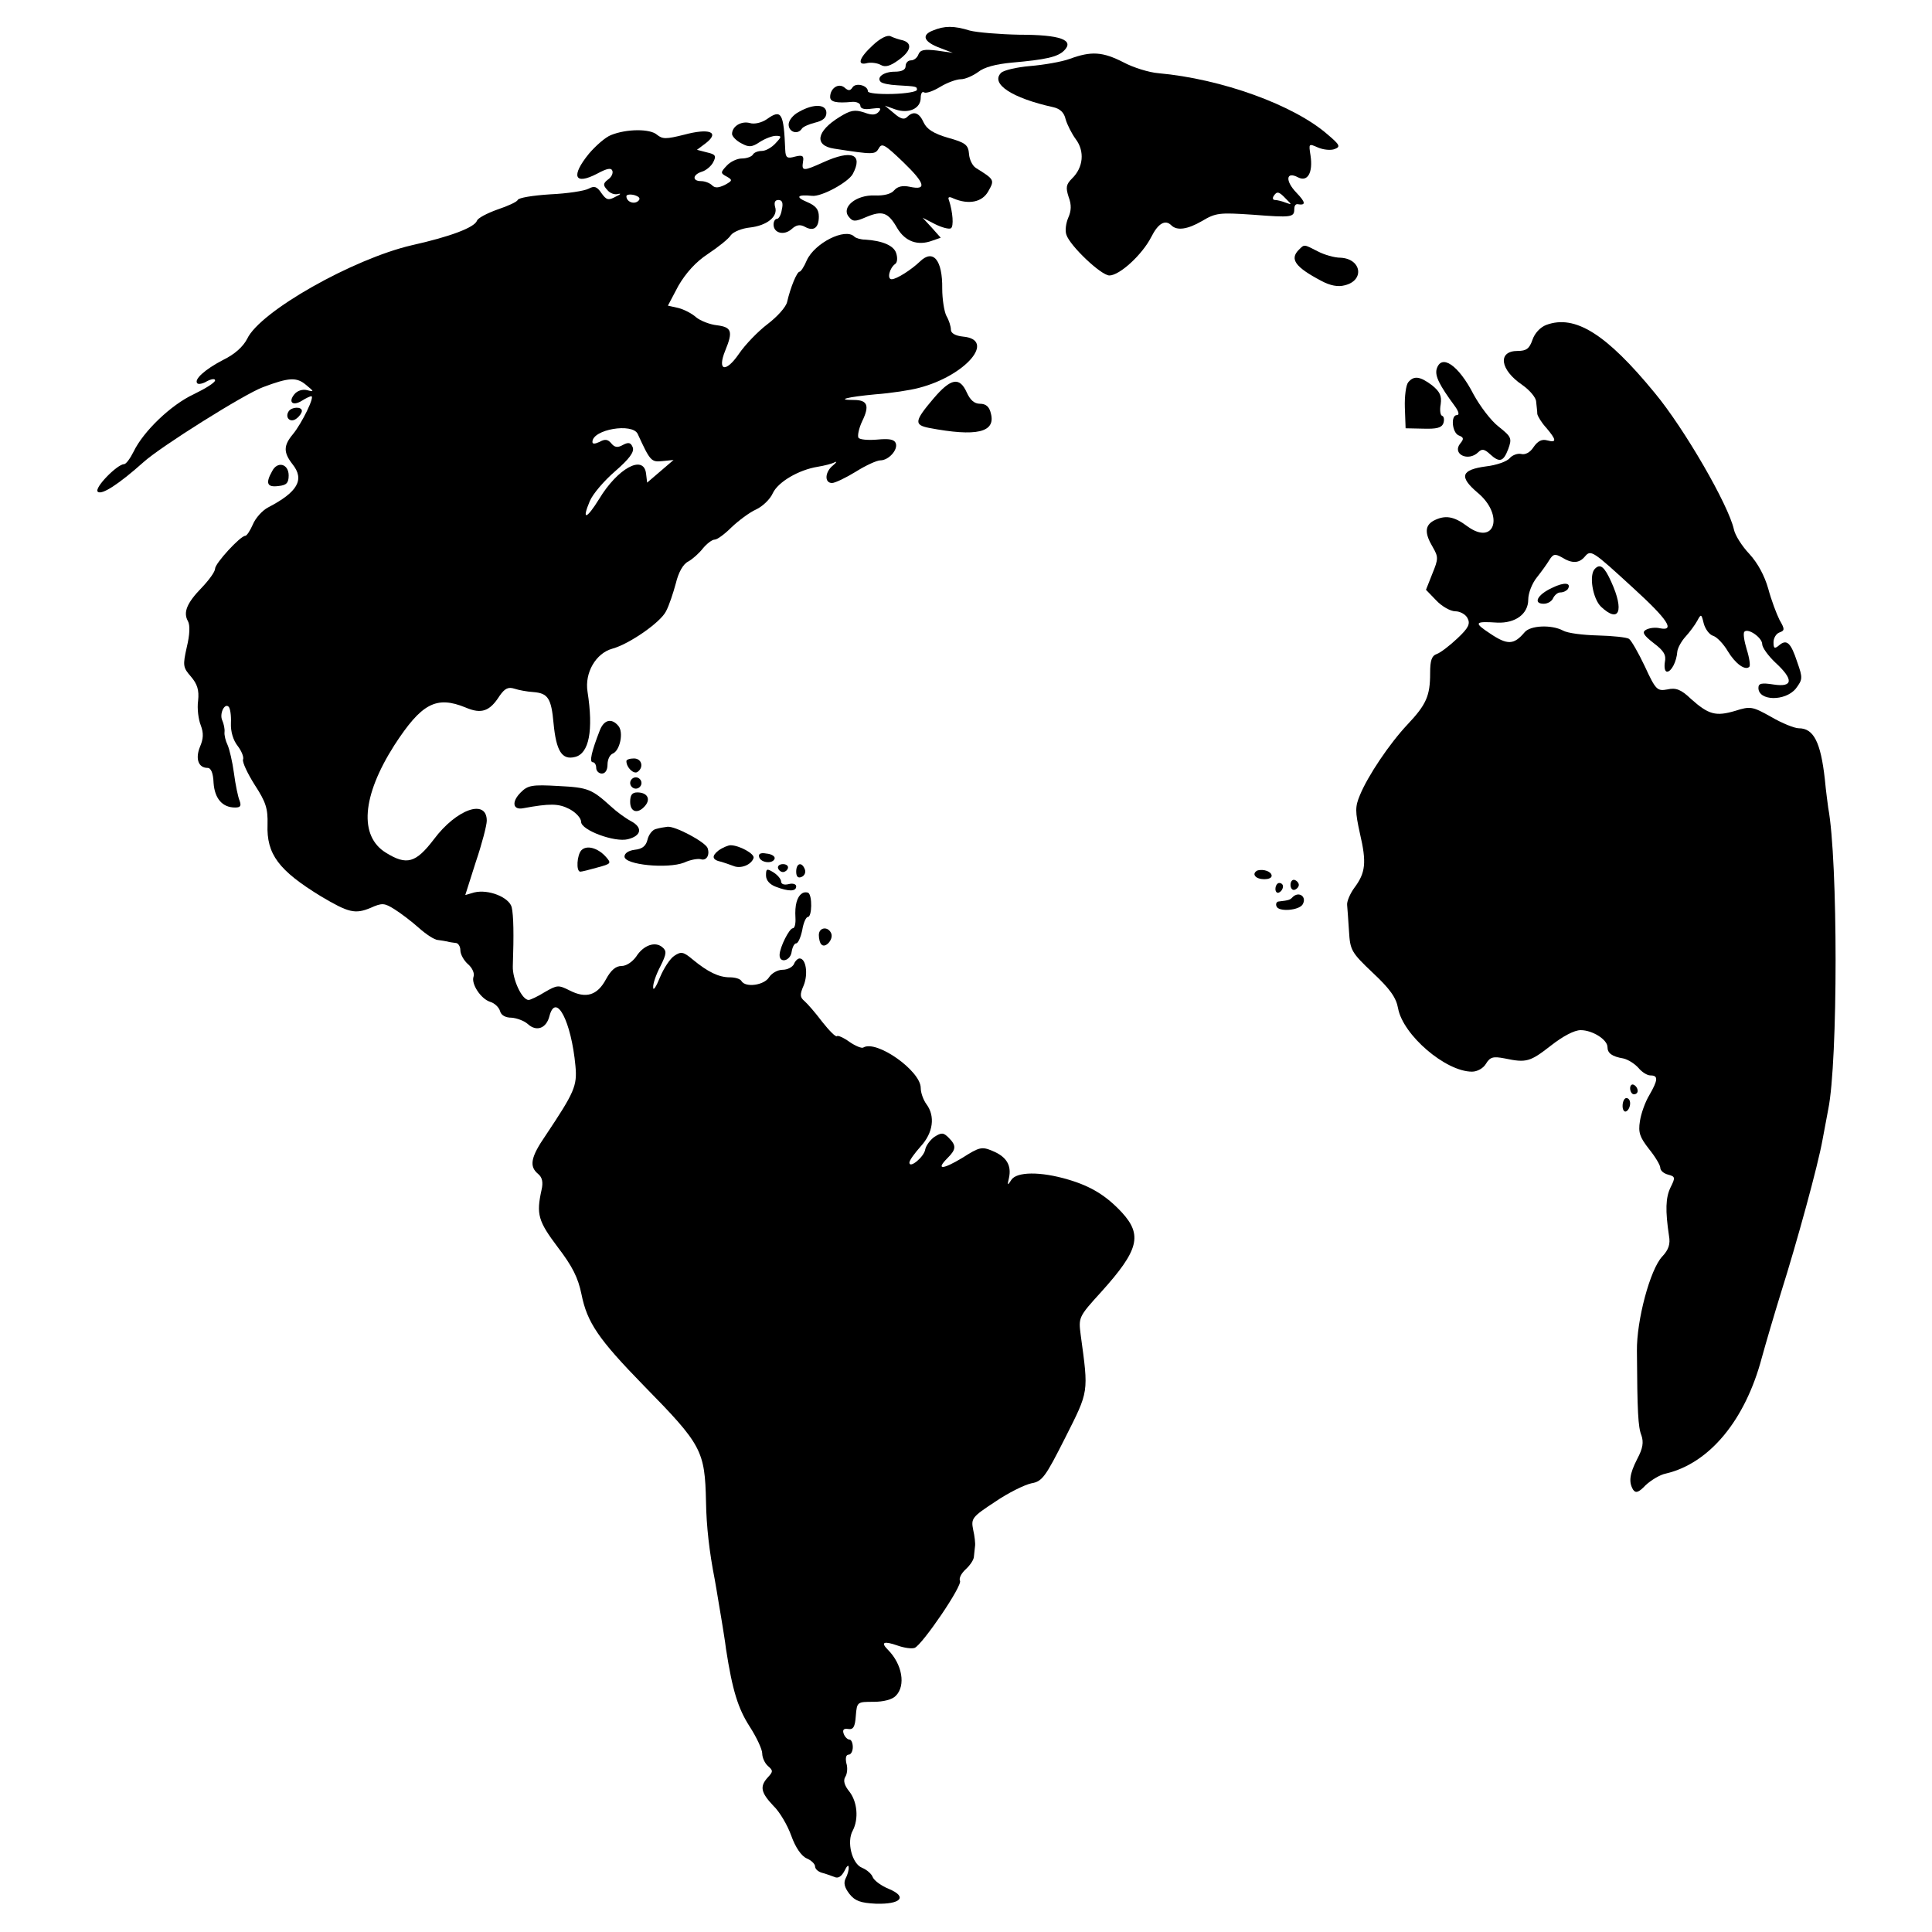 <?xml version="1.0" standalone="no"?>
<!DOCTYPE svg PUBLIC "-//W3C//DTD SVG 20010904//EN"
 "http://www.w3.org/TR/2001/REC-SVG-20010904/DTD/svg10.dtd">
<svg version="1.0" xmlns="http://www.w3.org/2000/svg"
 width="512pt" height="512pt" viewBox="0 0 512 512"
 preserveAspectRatio="xMidYMid meet">
<g transform="translate(0,512) scale(0.1,-0.1)"
fill="#000000" stroke="none">
<path d="M2472 5039 c-31 -12 -24 -30 19 -46 l34 -13 -42 6 c-34 4 -44 2 -49
-10 -3 -9 -12 -16 -20 -16 -8 0 -14 -7 -14 -15 0 -10 -10 -15 -29 -15 -29 0
-49 -15 -37 -27 4 -4 23 -8 44 -9 51 -3 52 -3 52 -12 0 -5 -29 -10 -65 -11
-36 -1 -65 2 -65 7 0 16 -33 24 -41 10 -6 -9 -11 -9 -21 0 -16 13 -38 -2 -38
-25 0 -13 16 -17 58 -13 12 1 22 -4 22 -10 0 -8 11 -11 30 -8 23 3 27 2 19 -8
-8 -9 -18 -10 -39 -2 -25 8 -36 6 -65 -12 -62 -38 -68 -76 -14 -84 104 -16
108 -16 118 1 8 15 16 10 65 -37 58 -56 63 -75 17 -65 -19 4 -32 1 -41 -9 -8
-10 -27 -15 -52 -14 -49 2 -89 -31 -69 -56 11 -14 17 -14 47 -1 43 18 58 12
82 -30 21 -35 54 -47 92 -33 l23 8 -24 27 -24 26 33 -17 c18 -9 37 -14 42 -11
8 5 5 43 -5 74 -4 9 0 11 12 5 40 -17 76 -10 92 19 17 30 17 31 -33 62 -9 6
-17 22 -18 37 -2 24 -9 30 -56 43 -38 11 -56 23 -64 40 -12 27 -27 32 -44 15
-8 -8 -18 -5 -35 10 l-24 20 28 -10 c35 -12 67 2 67 31 0 11 4 18 9 14 6 -3
25 4 43 15 18 11 43 20 54 20 12 0 32 9 46 19 16 13 47 21 89 25 91 8 122 15
139 32 28 28 -10 42 -118 42 -53 1 -113 6 -132 11 -42 13 -67 13 -98 0z"/>
<path d="M2313 5000 c-37 -34 -43 -55 -14 -47 10 2 26 0 35 -5 12 -7 25 -3 46
12 34 24 39 45 13 53 -10 2 -25 7 -33 11 -9 4 -28 -6 -47 -24z"/>
<path d="M2835 4964 c-22 -8 -69 -16 -105 -19 -35 -3 -70 -11 -77 -18 -29 -29
29 -67 138 -91 18 -4 29 -14 33 -32 4 -14 16 -38 27 -53 24 -32 20 -75 -10
-104 -16 -16 -17 -24 -9 -49 8 -21 7 -37 -1 -55 -6 -14 -9 -34 -5 -45 9 -29
92 -108 114 -108 27 0 87 55 111 102 18 36 37 47 53 31 15 -15 43 -11 81 11
37 22 46 23 135 17 103 -8 110 -7 110 15 0 8 3 13 8 13 23 -4 23 4 -2 30 -31
32 -28 58 4 41 25 -13 40 12 33 58 -5 32 -5 32 20 21 14 -6 34 -8 44 -4 16 6
14 11 -18 38 -90 79 -282 148 -449 163 -25 2 -67 15 -93 29 -55 28 -85 30
-142 9z m573 -371 c16 -16 16 -16 -1 -10 -10 4 -23 7 -28 7 -6 0 -7 5 -4 10 9
14 14 13 33 -7z"/>
<path d="M2118 4824 c-16 -8 -28 -23 -28 -34 0 -20 24 -28 35 -11 3 5 19 12
35 16 21 5 30 13 30 26 0 23 -33 25 -72 3z"/>
<path d="M2032 4804 c-13 -9 -33 -14 -45 -10 -23 6 -47 -9 -47 -29 0 -6 11
-18 25 -25 20 -11 28 -10 49 4 14 9 33 16 42 16 16 0 16 -2 -1 -20 -10 -11
-26 -20 -36 -20 -10 0 -21 -4 -24 -10 -3 -5 -16 -10 -29 -10 -13 0 -31 -9 -40
-19 -17 -18 -17 -20 0 -29 16 -9 15 -11 -5 -22 -17 -8 -26 -9 -34 -1 -6 6 -19
11 -29 11 -24 0 -23 17 2 25 11 3 25 15 30 25 9 17 6 21 -16 26 l-27 7 24 18
c37 29 9 40 -58 22 -48 -12 -57 -12 -72 0 -18 16 -80 16 -122 -1 -15 -6 -40
-28 -58 -49 -49 -60 -39 -85 22 -53 26 14 37 16 40 7 2 -7 -3 -17 -12 -23 -13
-10 -13 -15 -2 -27 7 -9 20 -14 29 -11 9 2 7 -1 -6 -7 -20 -11 -25 -9 -38 9
-12 18 -19 20 -34 12 -11 -6 -57 -13 -102 -15 -46 -3 -84 -9 -86 -15 -2 -5
-26 -16 -53 -25 -28 -10 -53 -23 -55 -30 -7 -18 -70 -42 -173 -65 -155 -36
-402 -175 -436 -248 -11 -21 -33 -41 -64 -56 -48 -25 -78 -52 -68 -62 3 -3 15
-1 26 6 12 6 21 7 21 2 0 -6 -26 -22 -57 -37 -60 -28 -133 -98 -159 -152 -9
-18 -20 -33 -25 -33 -18 0 -80 -63 -70 -73 10 -10 56 20 121 78 45 41 268 181
317 199 69 26 89 27 114 6 22 -18 22 -19 3 -14 -12 3 -26 -1 -34 -11 -17 -21
-4 -32 20 -17 11 7 22 12 25 12 10 0 -25 -72 -49 -101 -25 -30 -25 -48 -1 -79
33 -41 14 -74 -65 -115 -15 -8 -33 -28 -40 -45 -7 -16 -16 -30 -20 -30 -13 0
-80 -73 -80 -87 0 -8 -16 -30 -35 -50 -40 -41 -50 -66 -37 -89 6 -11 5 -36 -3
-69 -11 -49 -10 -54 11 -78 17 -20 22 -36 19 -64 -3 -21 1 -50 7 -65 8 -21 7
-36 -2 -57 -13 -32 -4 -56 20 -56 9 0 15 -13 16 -40 3 -41 23 -65 57 -65 14 0
17 4 12 18 -4 9 -11 42 -15 73 -4 30 -12 64 -17 75 -5 10 -9 26 -8 34 1 8 -2
22 -6 31 -8 17 6 47 17 36 4 -4 7 -23 6 -43 -1 -23 6 -46 18 -61 10 -13 17
-30 14 -36 -2 -7 12 -37 31 -67 30 -46 35 -63 34 -105 -3 -79 30 -122 141
-190 74 -44 91 -48 132 -31 31 14 37 13 64 -4 16 -10 45 -32 64 -49 19 -17 42
-32 50 -32 8 -1 20 -3 25 -4 6 -2 16 -3 23 -4 6 0 12 -9 12 -19 0 -11 9 -27
20 -37 12 -10 18 -25 15 -33 -7 -19 19 -59 44 -67 11 -3 23 -14 26 -24 3 -12
15 -18 31 -18 13 -1 33 -8 43 -17 23 -21 49 -11 57 21 17 65 58 -13 69 -132 5
-53 -3 -70 -79 -184 -40 -58 -44 -82 -20 -102 11 -9 14 -22 9 -43 -14 -64 -9
-82 43 -151 39 -51 54 -81 63 -125 15 -75 45 -119 165 -242 154 -157 162 -172
165 -308 1 -65 9 -134 23 -205 2 -11 7 -40 11 -65 4 -25 9 -52 10 -60 1 -8 6
-35 9 -60 17 -110 32 -158 63 -206 18 -28 33 -60 33 -71 0 -11 7 -26 15 -33
14 -12 14 -15 0 -30 -22 -24 -19 -40 14 -75 17 -16 38 -52 48 -80 11 -31 27
-54 41 -60 12 -5 22 -15 22 -21 0 -7 8 -14 18 -17 9 -2 24 -8 33 -11 10 -5 19
1 27 16 6 13 11 17 11 10 1 -7 -3 -21 -8 -30 -6 -12 -3 -24 10 -41 15 -19 30
-24 70 -26 66 -2 85 18 35 39 -20 8 -39 22 -43 31 -3 9 -16 20 -28 25 -27 10
-42 69 -25 99 16 31 12 76 -9 103 -13 16 -17 29 -11 39 5 7 7 24 3 36 -3 14
-1 23 6 23 6 0 11 9 11 20 0 11 -4 20 -9 20 -5 0 -12 7 -15 15 -4 11 0 15 12
13 13 -2 18 5 20 35 3 37 4 37 47 37 26 0 50 6 59 16 27 27 17 84 -21 122 -20
20 -11 24 26 11 17 -6 37 -9 45 -6 20 8 128 166 120 178 -3 6 3 19 15 30 12
11 22 26 22 34 1 8 2 21 3 28 1 6 -1 26 -5 43 -6 30 -3 34 58 74 35 24 78 45
96 49 29 5 37 16 90 121 63 125 62 118 41 272 -6 47 -6 48 55 115 99 110 109
150 54 210 -41 44 -81 69 -142 87 -74 22 -137 21 -151 -1 -10 -16 -11 -15 -6
6 7 33 -7 56 -44 71 -28 12 -35 10 -79 -18 -53 -32 -72 -33 -40 -1 23 23 24
33 3 54 -14 14 -19 14 -38 2 -11 -8 -22 -23 -24 -33 -3 -20 -42 -52 -42 -35 0
6 14 25 30 43 33 36 39 80 15 112 -8 11 -15 30 -15 43 0 45 -117 128 -152 107
-4 -3 -21 4 -37 15 -15 11 -31 18 -33 15 -3 -3 -20 14 -39 38 -18 24 -39 48
-47 55 -12 10 -13 17 -2 42 12 30 6 71 -11 71 -5 0 -12 -7 -15 -15 -4 -8 -17
-15 -30 -15 -13 0 -29 -9 -36 -20 -13 -21 -62 -28 -73 -10 -3 6 -17 10 -31 10
-29 0 -58 14 -98 47 -25 21 -31 22 -49 10 -11 -7 -28 -33 -38 -57 -10 -25 -18
-37 -18 -27 -1 10 8 35 19 56 17 34 17 41 5 51 -19 16 -50 5 -69 -25 -10 -14
-26 -25 -39 -25 -15 0 -28 -11 -41 -35 -23 -43 -53 -52 -96 -30 -30 15 -33 15
-66 -4 -19 -12 -39 -21 -43 -21 -18 0 -43 55 -42 89 3 86 2 135 -3 157 -7 26
-61 48 -99 39 l-24 -7 28 88 c16 47 29 97 29 109 0 59 -80 31 -140 -49 -48
-63 -72 -70 -127 -36 -72 44 -64 150 22 285 72 111 111 132 189 100 42 -18 64
-10 90 31 14 20 23 24 39 19 12 -4 34 -8 50 -9 39 -3 48 -16 54 -83 7 -73 22
-98 57 -89 37 9 49 70 33 173 -8 50 22 102 66 114 44 12 127 69 142 99 8 15
19 48 26 74 7 29 19 51 33 58 11 6 29 22 39 35 10 12 24 23 31 23 7 0 27 15
45 33 18 17 47 39 65 47 17 8 37 27 44 43 14 30 69 62 119 70 18 3 38 8 45 12
7 3 5 0 -4 -8 -22 -17 -24 -47 -3 -47 8 0 37 14 63 30 27 17 56 30 65 30 22 0
47 28 41 45 -4 11 -18 13 -50 10 -24 -2 -46 0 -49 5 -3 5 1 25 10 44 20 41 14
56 -22 56 -50 0 -17 8 57 15 41 3 93 11 115 17 124 32 206 128 117 136 -20 2
-32 9 -32 18 0 9 -5 25 -12 37 -6 12 -11 45 -11 72 1 76 -24 106 -59 72 -23
-22 -62 -47 -75 -47 -13 0 -6 30 10 41 5 4 6 16 2 28 -6 20 -36 33 -82 36 -12
0 -25 4 -29 8 -24 24 -105 -17 -126 -63 -7 -17 -16 -30 -19 -30 -7 0 -24 -41
-33 -80 -3 -14 -27 -40 -52 -59 -25 -19 -59 -54 -76 -79 -35 -51 -58 -45 -36
9 21 51 17 62 -22 67 -19 2 -44 12 -55 21 -11 10 -32 21 -48 25 l-27 6 28 53
c20 34 46 63 78 84 27 18 55 40 61 50 7 9 30 18 50 20 45 5 76 29 67 55 -3 12
0 18 9 18 10 0 13 -8 9 -25 -2 -14 -8 -25 -13 -25 -5 0 -9 -7 -9 -15 0 -23 28
-30 48 -12 12 11 22 13 35 6 23 -13 37 -3 37 27 0 19 -8 29 -32 39 -31 13 -25
20 14 16 25 -3 96 36 108 58 28 53 -3 65 -78 31 -53 -24 -58 -24 -54 1 3 16
-1 19 -21 14 -21 -6 -25 -3 -26 17 -4 99 -10 110 -49 82z m-340 -216 c-11 -11
-32 -3 -32 12 0 4 9 6 21 3 13 -4 17 -9 11 -15z m-2 -618 c33 -72 36 -75 65
-72 l30 3 -35 -30 -35 -30 -3 25 c-7 50 -75 13 -124 -68 -34 -55 -47 -58 -25
-6 8 19 38 54 67 79 38 33 51 51 47 63 -5 13 -11 15 -26 7 -14 -8 -22 -7 -31
4 -9 11 -17 12 -31 4 -13 -6 -19 -6 -19 0 0 33 106 51 120 21z"/>
<path d="M3442 4458 c-25 -25 -9 -46 59 -82 24 -13 45 -17 63 -12 53 13 44 70
-11 73 -17 0 -44 8 -61 17 -37 19 -35 19 -50 4z"/>
<path d="M4098 4259 c-16 -6 -31 -22 -37 -40 -8 -23 -16 -29 -39 -29 -54 0
-47 -50 12 -90 20 -14 37 -34 37 -45 1 -11 3 -25 3 -32 1 -6 11 -23 24 -37 27
-32 28 -40 2 -33 -14 4 -25 -2 -36 -18 -9 -14 -22 -21 -33 -18 -9 2 -23 -3
-30 -11 -7 -9 -36 -19 -63 -22 -66 -9 -72 -27 -23 -69 72 -59 47 -143 -26 -90
-36 27 -59 31 -90 15 -23 -13 -24 -33 -2 -70 15 -26 15 -31 -1 -70 l-17 -43
27 -28 c15 -16 38 -29 51 -29 12 0 27 -8 32 -18 8 -15 3 -26 -27 -54 -20 -19
-45 -38 -54 -41 -14 -5 -18 -17 -18 -51 0 -60 -10 -83 -60 -136 -48 -51 -105
-136 -126 -187 -13 -31 -13 -43 0 -102 18 -77 15 -104 -15 -144 -11 -15 -20
-36 -19 -45 1 -9 3 -41 5 -70 3 -50 6 -56 63 -110 46 -43 62 -66 67 -94 13
-71 126 -168 196 -168 14 0 30 9 37 21 11 18 19 20 50 14 57 -12 67 -9 122 34
32 25 62 41 79 41 31 0 71 -25 71 -45 0 -16 12 -25 42 -30 13 -3 30 -14 40
-25 9 -11 23 -20 32 -20 21 0 20 -12 -3 -52 -11 -18 -22 -49 -25 -69 -5 -31 0
-43 24 -74 17 -21 30 -43 30 -50 0 -7 9 -15 21 -18 19 -5 19 -8 6 -34 -13 -27
-14 -61 -4 -128 4 -22 -1 -37 -18 -55 -32 -34 -68 -169 -67 -250 1 -161 3
-202 12 -224 6 -18 4 -34 -11 -62 -21 -41 -23 -62 -11 -82 7 -10 15 -7 33 12
14 13 38 28 54 31 115 27 210 141 254 307 11 40 34 118 51 173 42 133 98 337
110 405 6 30 12 66 15 80 26 127 26 661 0 799 -1 9 -6 43 -9 76 -11 99 -30
135 -69 135 -11 0 -44 13 -73 30 -50 28 -55 29 -96 16 -51 -15 -70 -10 -117
32 -26 25 -40 30 -62 25 -27 -5 -31 -2 -60 61 -17 36 -36 69 -42 73 -6 4 -43
8 -83 9 -39 1 -80 6 -92 13 -30 16 -87 14 -102 -5 -28 -33 -45 -34 -91 -3 -44
29 -42 33 19 29 48 -2 82 23 82 61 0 17 10 43 23 59 12 15 27 36 33 46 10 16
15 17 33 7 27 -17 46 -16 61 2 16 19 20 16 129 -84 91 -83 111 -114 70 -106
-12 3 -28 1 -37 -4 -11 -6 -7 -14 20 -35 28 -21 34 -32 30 -51 -2 -14 0 -25 6
-25 11 0 25 26 27 53 1 10 11 28 22 40 11 12 25 31 31 42 10 19 11 18 17 -7 4
-15 15 -30 25 -33 10 -3 28 -22 39 -41 20 -33 46 -52 57 -41 3 3 0 24 -7 46
-7 23 -10 44 -6 47 10 10 47 -16 47 -33 0 -9 16 -31 35 -49 49 -45 47 -66 -5
-58 -32 5 -40 3 -40 -9 0 -35 71 -36 99 -2 18 24 19 28 4 70 -17 52 -28 62
-48 45 -12 -10 -15 -9 -15 8 0 11 7 23 16 26 14 5 14 9 0 33 -8 16 -22 53 -30
83 -10 35 -28 68 -50 92 -20 21 -38 50 -41 65 -14 64 -131 267 -210 362 -128
156 -211 208 -287 180z"/>
<path d="M3807 4141 c-4 -18 7 -41 49 -98 10 -14 12 -23 5 -23 -17 0 -13 -47
5 -54 13 -5 14 -9 4 -21 -23 -28 21 -50 48 -23 9 9 16 8 30 -5 26 -24 36 -21
49 13 10 28 9 32 -25 59 -21 16 -50 55 -67 86 -40 78 -86 109 -98 66z"/>
<path d="M3732 4107 c-6 -7 -10 -37 -9 -67 l2 -55 47 -1 c35 -1 48 2 53 14 3
9 2 18 -3 20 -5 1 -7 15 -4 31 3 22 -2 33 -23 50 -32 24 -48 26 -63 8z"/>
<path d="M2474 4064 c-51 -60 -52 -70 -12 -78 126 -24 177 -12 164 38 -4 18
-13 26 -29 26 -15 0 -26 10 -35 30 -19 42 -42 38 -88 -16z"/>
<path d="M765 4030 c-11 -17 5 -32 21 -19 8 6 14 15 14 20 0 12 -27 11 -35 -1z"/>
<path d="M721 3871 c-18 -32 -13 -43 17 -39 21 2 27 8 27 28 0 31 -30 39 -44
11z"/>
<path d="M4227 3613 c-17 -16 -6 -80 16 -101 48 -45 62 -11 27 66 -18 40 -29
49 -43 35z"/>
<path d="M4113 3562 c-39 -18 -51 -42 -22 -42 11 0 22 7 25 15 4 8 12 15 19
15 8 0 16 4 20 9 10 17 -10 19 -42 3z"/>
<path d="M1589 3183 c-21 -54 -28 -83 -18 -83 5 0 9 -7 9 -15 0 -8 7 -15 15
-15 9 0 15 9 15 24 0 13 6 26 14 29 19 8 29 56 15 73 -18 22 -39 17 -50 -13z"/>
<path d="M1660 3103 c0 -17 19 -35 29 -29 18 12 12 36 -9 36 -11 0 -20 -3 -20
-7z"/>
<path d="M1670 3045 c0 -8 7 -15 15 -15 8 0 15 7 15 15 0 8 -7 15 -15 15 -8 0
-15 -7 -15 -15z"/>
<path d="M1380 3020 c-25 -25 -21 -47 6 -42 71 13 94 13 123 -2 17 -9 31 -24
31 -34 0 -22 89 -55 124 -46 36 9 40 31 8 48 -15 8 -38 25 -52 38 -52 47 -61
51 -140 55 -70 4 -81 2 -100 -17z"/>
<path d="M1670 2995 c0 -28 21 -33 40 -10 15 18 5 35 -21 35 -14 0 -19 -7 -19
-25z"/>
<path d="M1738 2923 c-9 -2 -19 -15 -22 -28 -4 -17 -14 -25 -34 -27 -16 -2
-27 -9 -27 -18 0 -22 114 -33 158 -16 17 8 37 11 44 9 15 -5 25 11 18 30 -7
16 -85 58 -106 56 -8 -1 -21 -3 -31 -6z"/>
<path d="M1541 2867 c-12 -12 -15 -57 -3 -57 4 0 24 5 45 11 37 10 38 11 22
29 -21 23 -50 31 -64 17z"/>
<path d="M1904 2866 c-19 -15 -17 -25 8 -30 7 -2 21 -7 32 -11 19 -8 47 3 53
21 4 11 -38 34 -61 34 -6 0 -21 -6 -32 -14z"/>
<path d="M2012 2848 c5 -15 37 -18 41 -3 1 6 -9 12 -22 13 -16 3 -22 -1 -19
-10z"/>
<path d="M2062 2819 c2 -6 8 -10 13 -10 5 0 11 4 13 10 2 6 -4 11 -13 11 -9 0
-15 -5 -13 -11z"/>
<path d="M2110 2810 c0 -13 5 -18 14 -14 8 3 12 12 9 20 -8 21 -23 17 -23 -6z"/>
<path d="M2030 2800 c0 -13 10 -24 26 -30 34 -13 54 -13 54 1 0 6 -9 9 -20 6
-12 -3 -20 0 -20 7 0 6 -9 17 -20 24 -18 11 -20 10 -20 -8z"/>
<path d="M3332 2813 c-6 -3 -10 -9 -6 -14 7 -12 44 -12 44 0 0 11 -21 19 -38
14z"/>
<path d="M3420 2775 c0 -9 5 -15 11 -13 6 2 11 8 11 13 0 5 -5 11 -11 13 -6 2
-11 -4 -11 -13z"/>
<path d="M3380 2764 c0 -8 5 -12 10 -9 6 3 10 10 10 16 0 5 -4 9 -10 9 -5 0
-10 -7 -10 -16z"/>
<path d="M2125 2752 c-13 -9 -19 -31 -17 -64 1 -16 -2 -28 -7 -28 -9 0 -34
-49 -35 -70 -1 -24 29 -17 32 8 2 12 7 22 12 22 5 0 12 16 16 35 3 19 10 35
15 35 11 0 12 57 1 64 -4 2 -12 2 -17 -2z"/>
<path d="M3426 2743 c-7 -8 -11 -9 -37 -12 -6 0 -9 -7 -6 -13 5 -15 59 -11 69
5 12 20 -9 36 -26 20z"/>
<path d="M2170 2642 c0 -10 3 -22 7 -25 10 -11 32 13 26 29 -8 20 -33 17 -33
-4z"/>
<path d="M4320 2236 c0 -9 5 -16 10 -16 6 0 10 4 10 9 0 6 -4 13 -10 16 -5 3
-10 -1 -10 -9z"/>
<path d="M4300 2189 c0 -11 5 -17 10 -14 6 3 10 13 10 21 0 8 -4 14 -10 14 -5
0 -10 -9 -10 -21z"/>
</g>
</svg>

